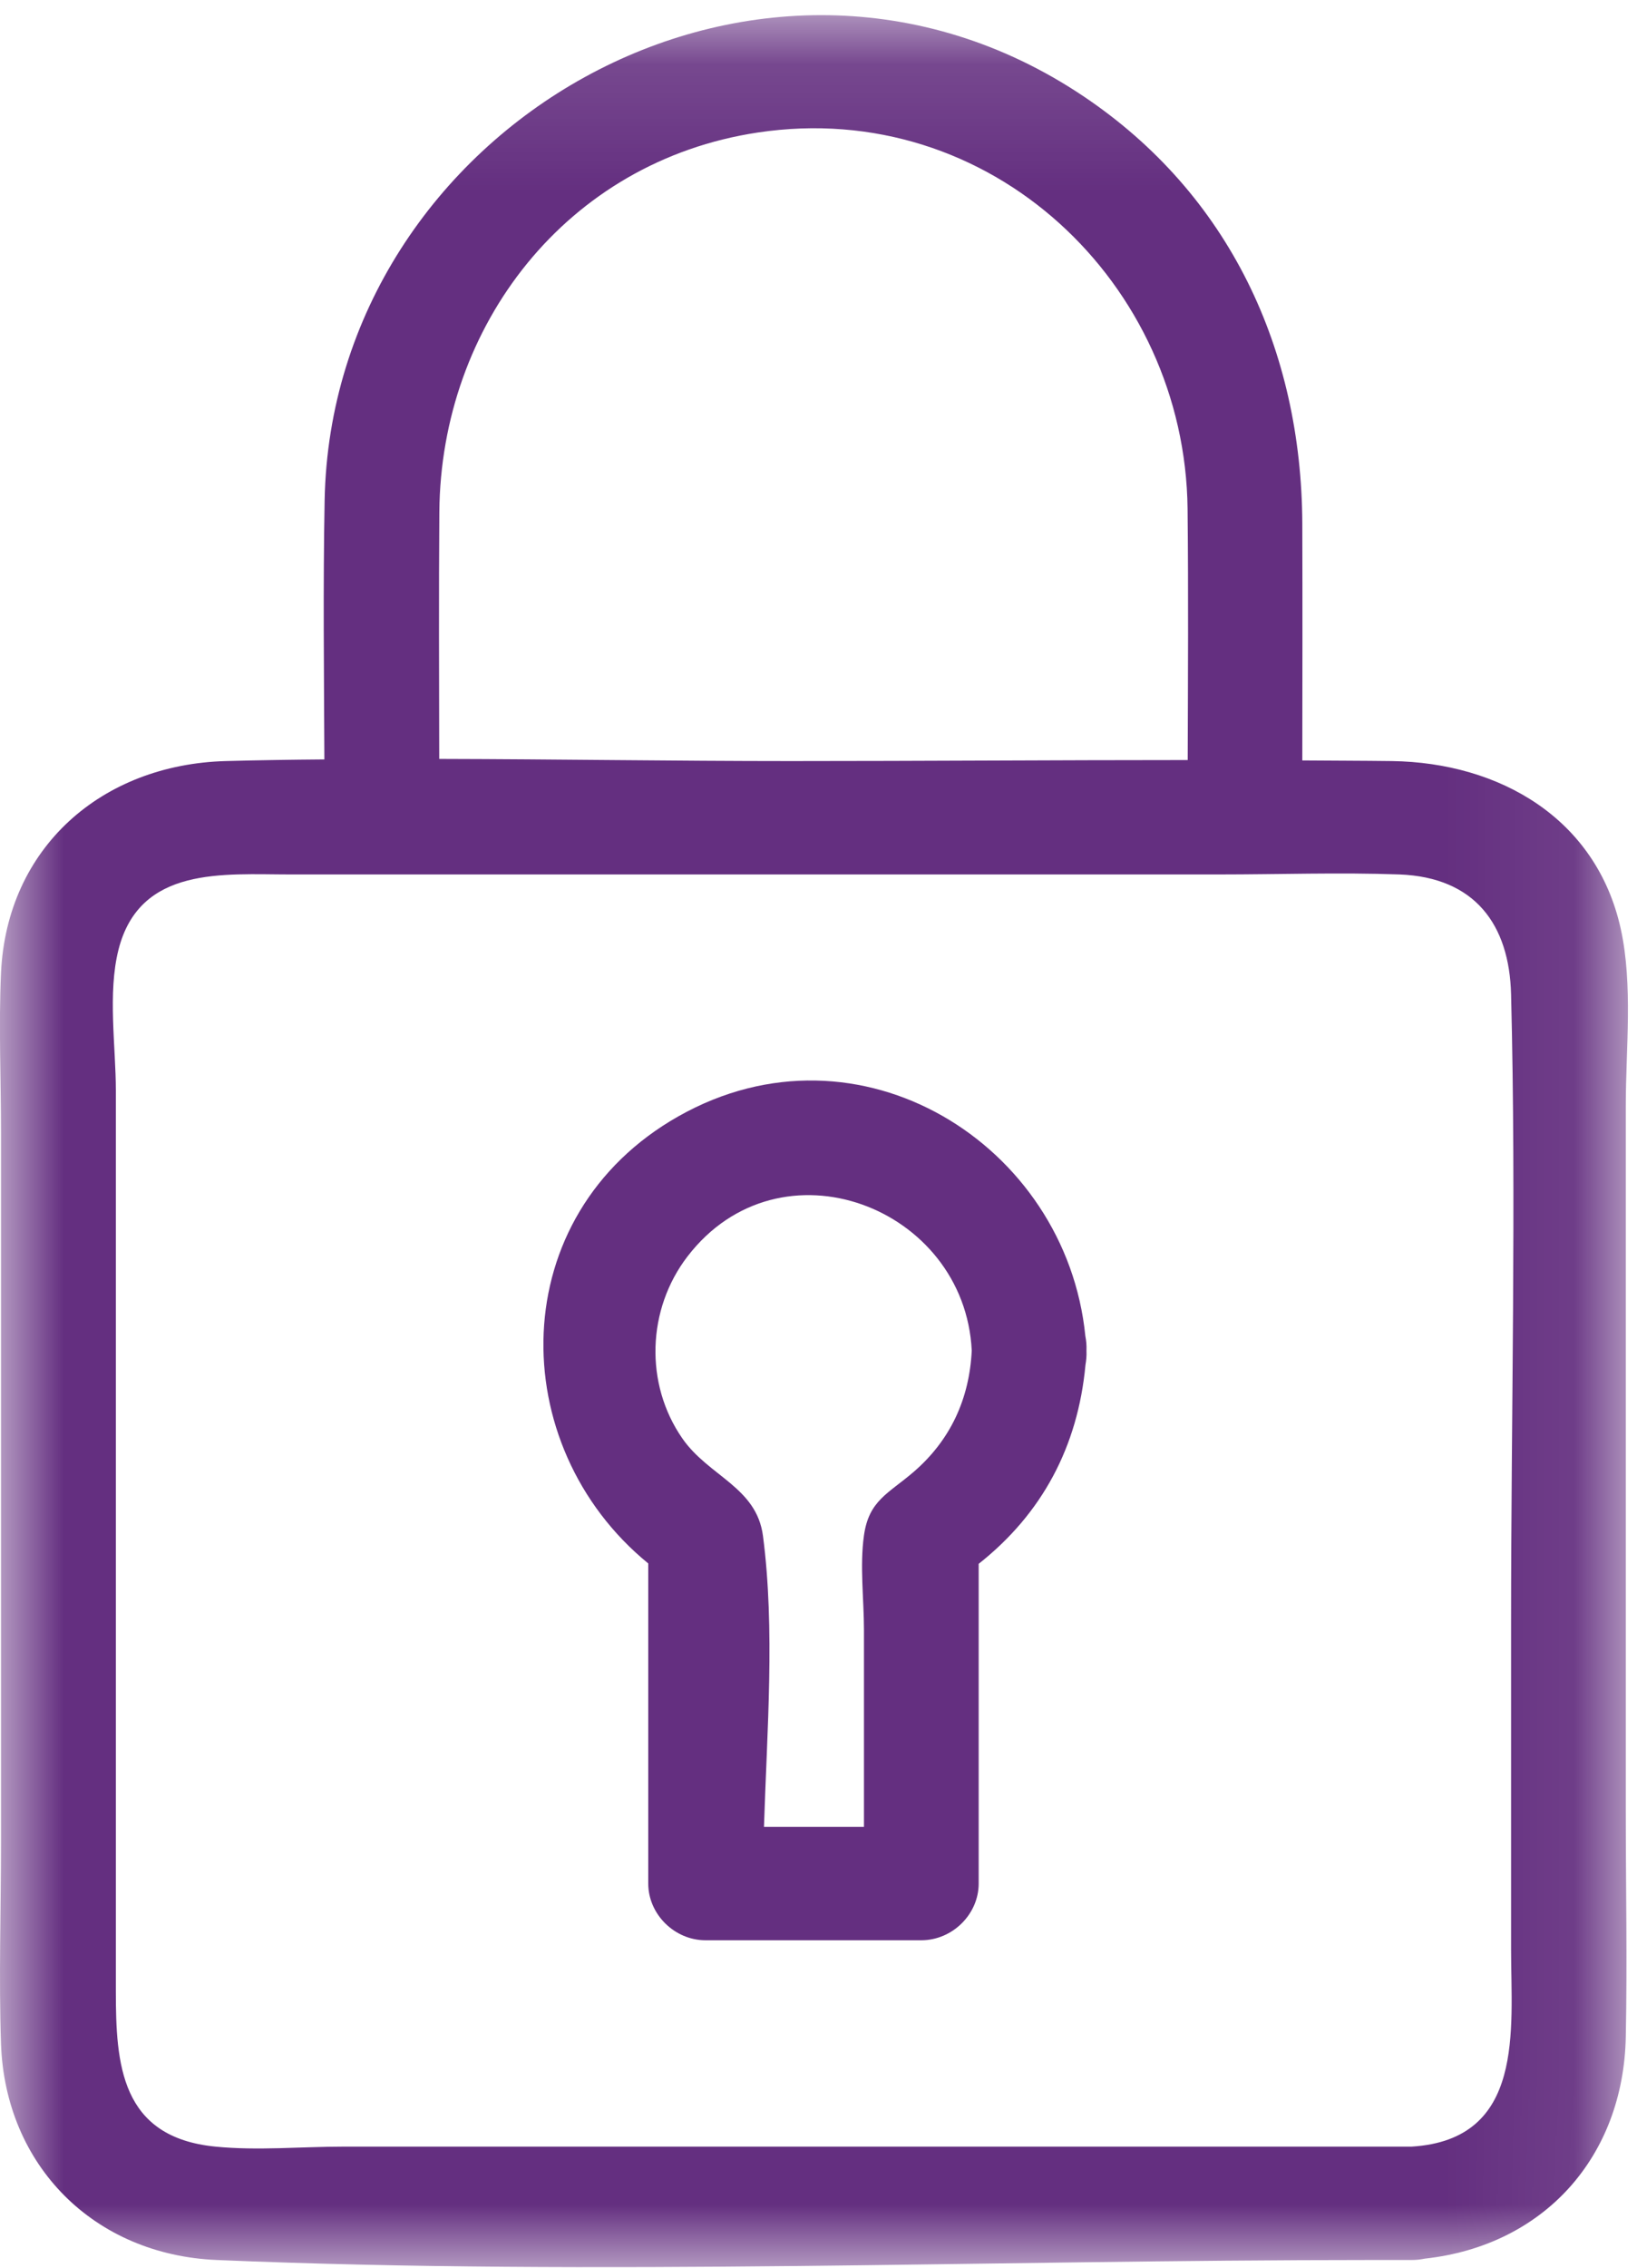 <svg width="13" height="18" viewBox="0 0 13 18" fill="none" xmlns="http://www.w3.org/2000/svg">
<mask id="mask0" mask-type="alpha" maskUnits="userSpaceOnUse" x="0" y="0" width="13" height="18">
<path fill-rule="evenodd" clip-rule="evenodd" d="M0 0.12H12.928V17.996H0V0.12Z" fill="white"/>
</mask>
<g mask="url(#mask0)">
<path fill-rule="evenodd" clip-rule="evenodd" d="M11.21 17.039H2.729C2.395 17.039 2.044 17.072 1.711 17.039C0.956 16.965 0.92 16.383 0.92 15.803V10.982V8.656C0.92 8.308 0.854 7.882 0.941 7.538C1.11 6.872 1.775 6.941 2.305 6.941H4.353H9.68C10.157 6.941 10.638 6.924 11.114 6.941C11.713 6.964 11.986 7.339 12 7.892C12.042 9.553 12 11.221 12 12.882V15.476C12 16.106 12.114 16.984 11.21 17.039ZM3.489 4.062C3.501 2.587 4.497 1.281 6.017 1.052C7.869 0.773 9.411 2.252 9.431 4.039C9.438 4.704 9.434 5.368 9.432 6.033C8.381 6.033 7.329 6.041 6.279 6.041C5.35 6.041 4.419 6.026 3.488 6.024C3.487 5.37 3.484 4.716 3.489 4.062ZM12.911 8.776C12.911 8.326 12.969 7.818 12.871 7.373C12.678 6.497 11.91 6.053 11.053 6.041C10.816 6.038 10.579 6.038 10.342 6.036C10.343 5.409 10.344 4.781 10.342 4.154C10.336 2.784 9.769 1.544 8.601 0.762C6.026 -0.961 2.634 1.014 2.578 3.971C2.565 4.656 2.573 5.342 2.576 6.028C2.315 6.03 2.054 6.034 1.793 6.041C0.807 6.068 0.054 6.728 0.008 7.722C-0.011 8.143 0.008 8.568 0.008 8.989V14.622C0.008 15.155 -0.01 15.692 0.008 16.224C0.042 17.187 0.744 17.898 1.722 17.939C4.767 18.067 7.842 17.939 10.89 17.939H11.21C11.248 17.939 11.283 17.935 11.316 17.928C12.262 17.824 12.892 17.12 12.911 16.168C12.923 15.571 12.911 14.972 12.911 14.375V8.776Z" fill="#642f80"/>
</g>
<path fill-rule="evenodd" clip-rule="evenodd" d="M7.256 11.683C7.055 11.856 6.9 11.909 6.861 12.188C6.827 12.428 6.861 12.696 6.861 12.937V14.501H6.067C6.091 13.734 6.156 12.934 6.059 12.191C6.008 11.803 5.628 11.719 5.419 11.418C5.117 10.983 5.139 10.391 5.459 9.974C6.195 9.015 7.662 9.58 7.717 10.721C7.698 11.103 7.549 11.43 7.256 11.683ZM8.619 10.604C8.467 9.083 6.823 8.05 5.389 8.86C3.999 9.645 4.002 11.474 5.148 12.41V14.951C5.148 15.194 5.356 15.401 5.603 15.401H7.316C7.563 15.401 7.772 15.195 7.772 14.951V12.413C8.275 12.016 8.56 11.483 8.62 10.835C8.626 10.8 8.63 10.762 8.628 10.721C8.63 10.679 8.626 10.64 8.619 10.604Z" fill="#642f80"/>
</svg>
